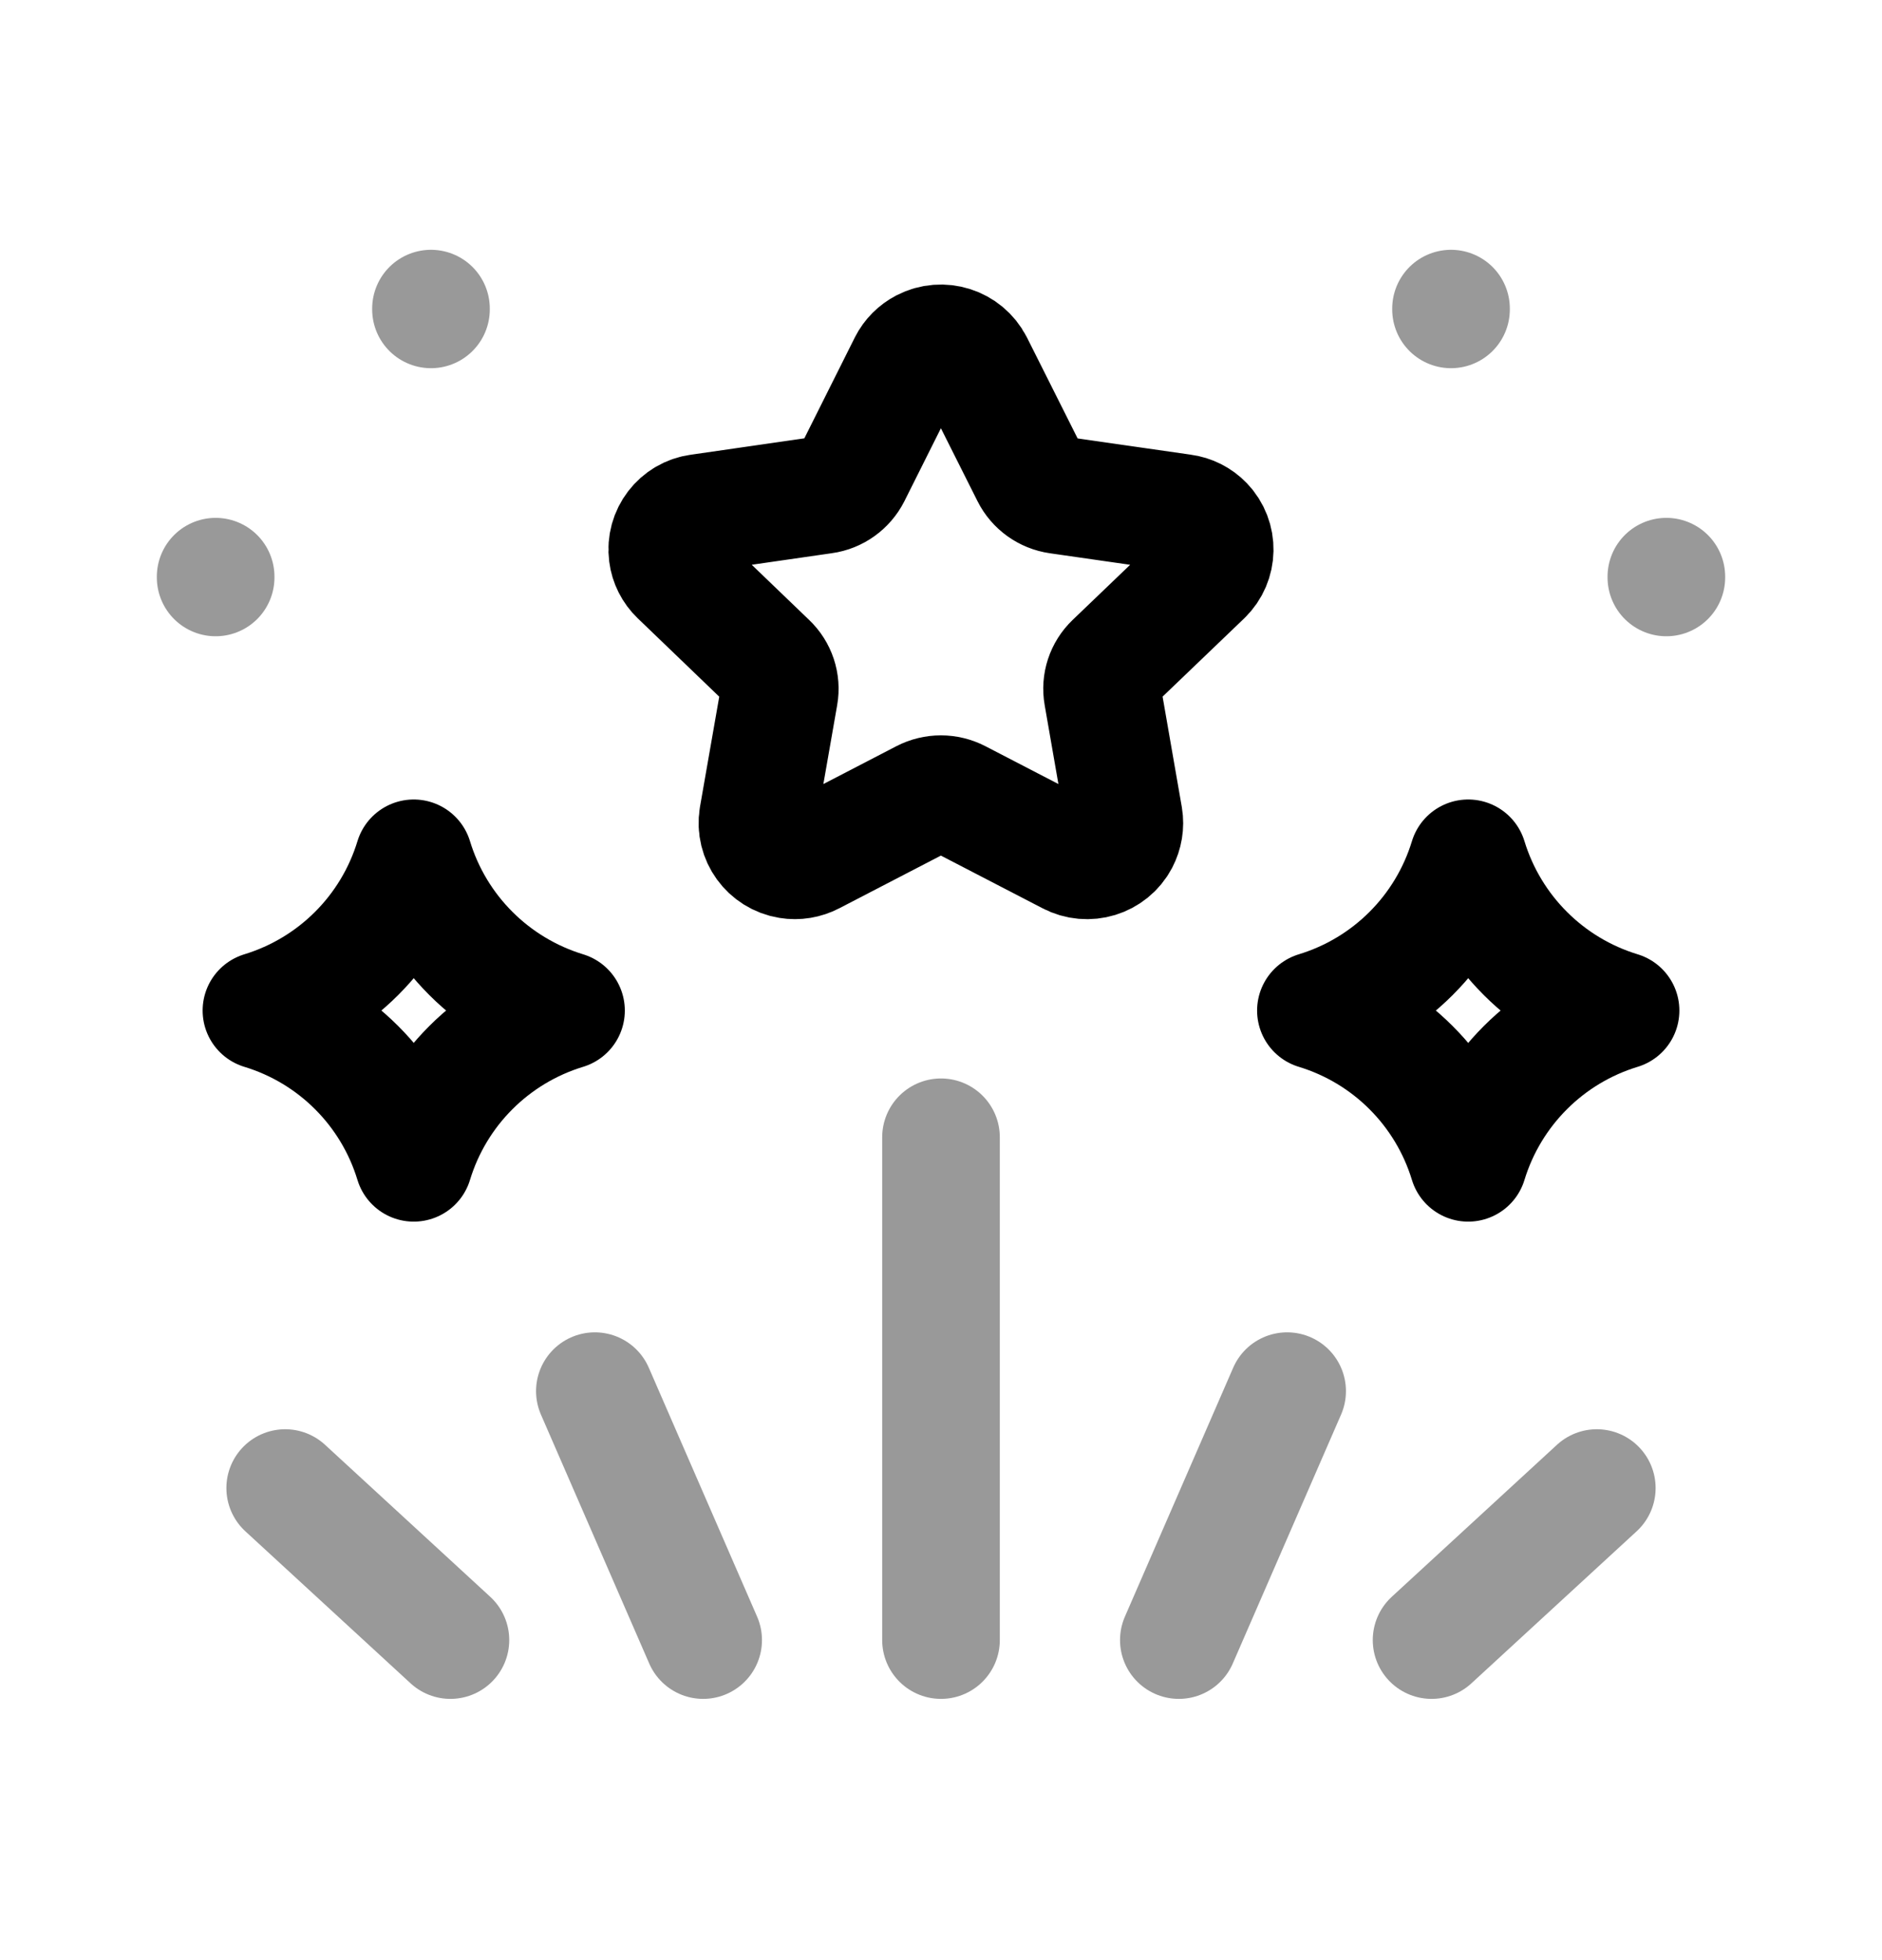 <svg width="24" height="25" viewBox="0 0 24 25" fill="none" xmlns="http://www.w3.org/2000/svg">
<path d="M5.276 10.947C5.559 11.877 6.288 12.605 7.218 12.889C6.288 13.172 5.559 13.9 5.276 14.831C4.993 13.9 4.265 13.172 3.334 12.889C4.265 12.605 4.993 11.877 5.276 10.947Z" stroke="black" stroke-width="1.5" stroke-linecap="round" stroke-linejoin="round"/>
<path opacity="0.4" d="M5.496 3.936V3.946" stroke="black" stroke-width="1.5" stroke-linecap="round" stroke-linejoin="round"/>
<path opacity="0.4" d="M2.75 7.355V7.365" stroke="black" stroke-width="1.5" stroke-linecap="round" stroke-linejoin="round"/>
<path opacity="0.4" d="M8.967 20.918L7.586 17.743" stroke="black" stroke-width="1.5" stroke-linecap="round" stroke-linejoin="round"/>
<path opacity="0.4" d="M5.744 20.918L3.637 18.979" stroke="black" stroke-width="1.5" stroke-linecap="round" stroke-linejoin="round"/>
<path d="M18.723 14.831C19.007 13.901 19.735 13.172 20.666 12.889C19.735 12.606 19.007 11.877 18.723 10.947C18.44 11.877 17.712 12.606 16.781 12.889C17.712 13.172 18.44 13.901 18.723 14.831Z" stroke="black" stroke-width="1.5" stroke-linecap="round" stroke-linejoin="round"/>
<path fill-rule="evenodd" clip-rule="evenodd" d="M11.572 4.639L10.863 6.056C10.792 6.195 10.658 6.292 10.503 6.313L8.917 6.542C8.66 6.575 8.479 6.812 8.513 7.069C8.526 7.174 8.576 7.272 8.652 7.345L9.799 8.448C9.912 8.555 9.964 8.711 9.937 8.865L9.665 10.421C9.623 10.681 9.8 10.925 10.06 10.967C10.162 10.984 10.267 10.966 10.359 10.918L11.776 10.183C11.916 10.111 12.081 10.111 12.221 10.183L13.639 10.918C13.871 11.041 14.16 10.953 14.283 10.721C14.331 10.629 14.349 10.524 14.332 10.422L14.061 8.865C14.034 8.712 14.085 8.556 14.198 8.448L15.347 7.346C15.533 7.166 15.539 6.869 15.359 6.682C15.285 6.605 15.188 6.556 15.082 6.542L13.495 6.314C13.341 6.292 13.206 6.196 13.136 6.056L12.425 4.639C12.303 4.403 12.013 4.311 11.777 4.433C11.689 4.479 11.617 4.55 11.572 4.639Z" stroke="black" stroke-width="1.5" stroke-linecap="round" stroke-linejoin="round"/>
<path opacity="0.4" d="M18.504 3.936V3.946" stroke="black" stroke-width="1.5" stroke-linecap="round" stroke-linejoin="round"/>
<path opacity="0.4" d="M21.25 7.355V7.365" stroke="black" stroke-width="1.5" stroke-linecap="round" stroke-linejoin="round"/>
<path opacity="0.4" d="M12 14.505V20.918" stroke="black" stroke-width="1.5" stroke-linecap="round" stroke-linejoin="round"/>
<path opacity="0.4" d="M15.033 20.918L16.414 17.743" stroke="black" stroke-width="1.5" stroke-linecap="round" stroke-linejoin="round"/>
<path opacity="0.4" d="M18.256 20.918L20.363 18.979" stroke="black" stroke-width="1.5" stroke-linecap="round" stroke-linejoin="round"/>
</svg>